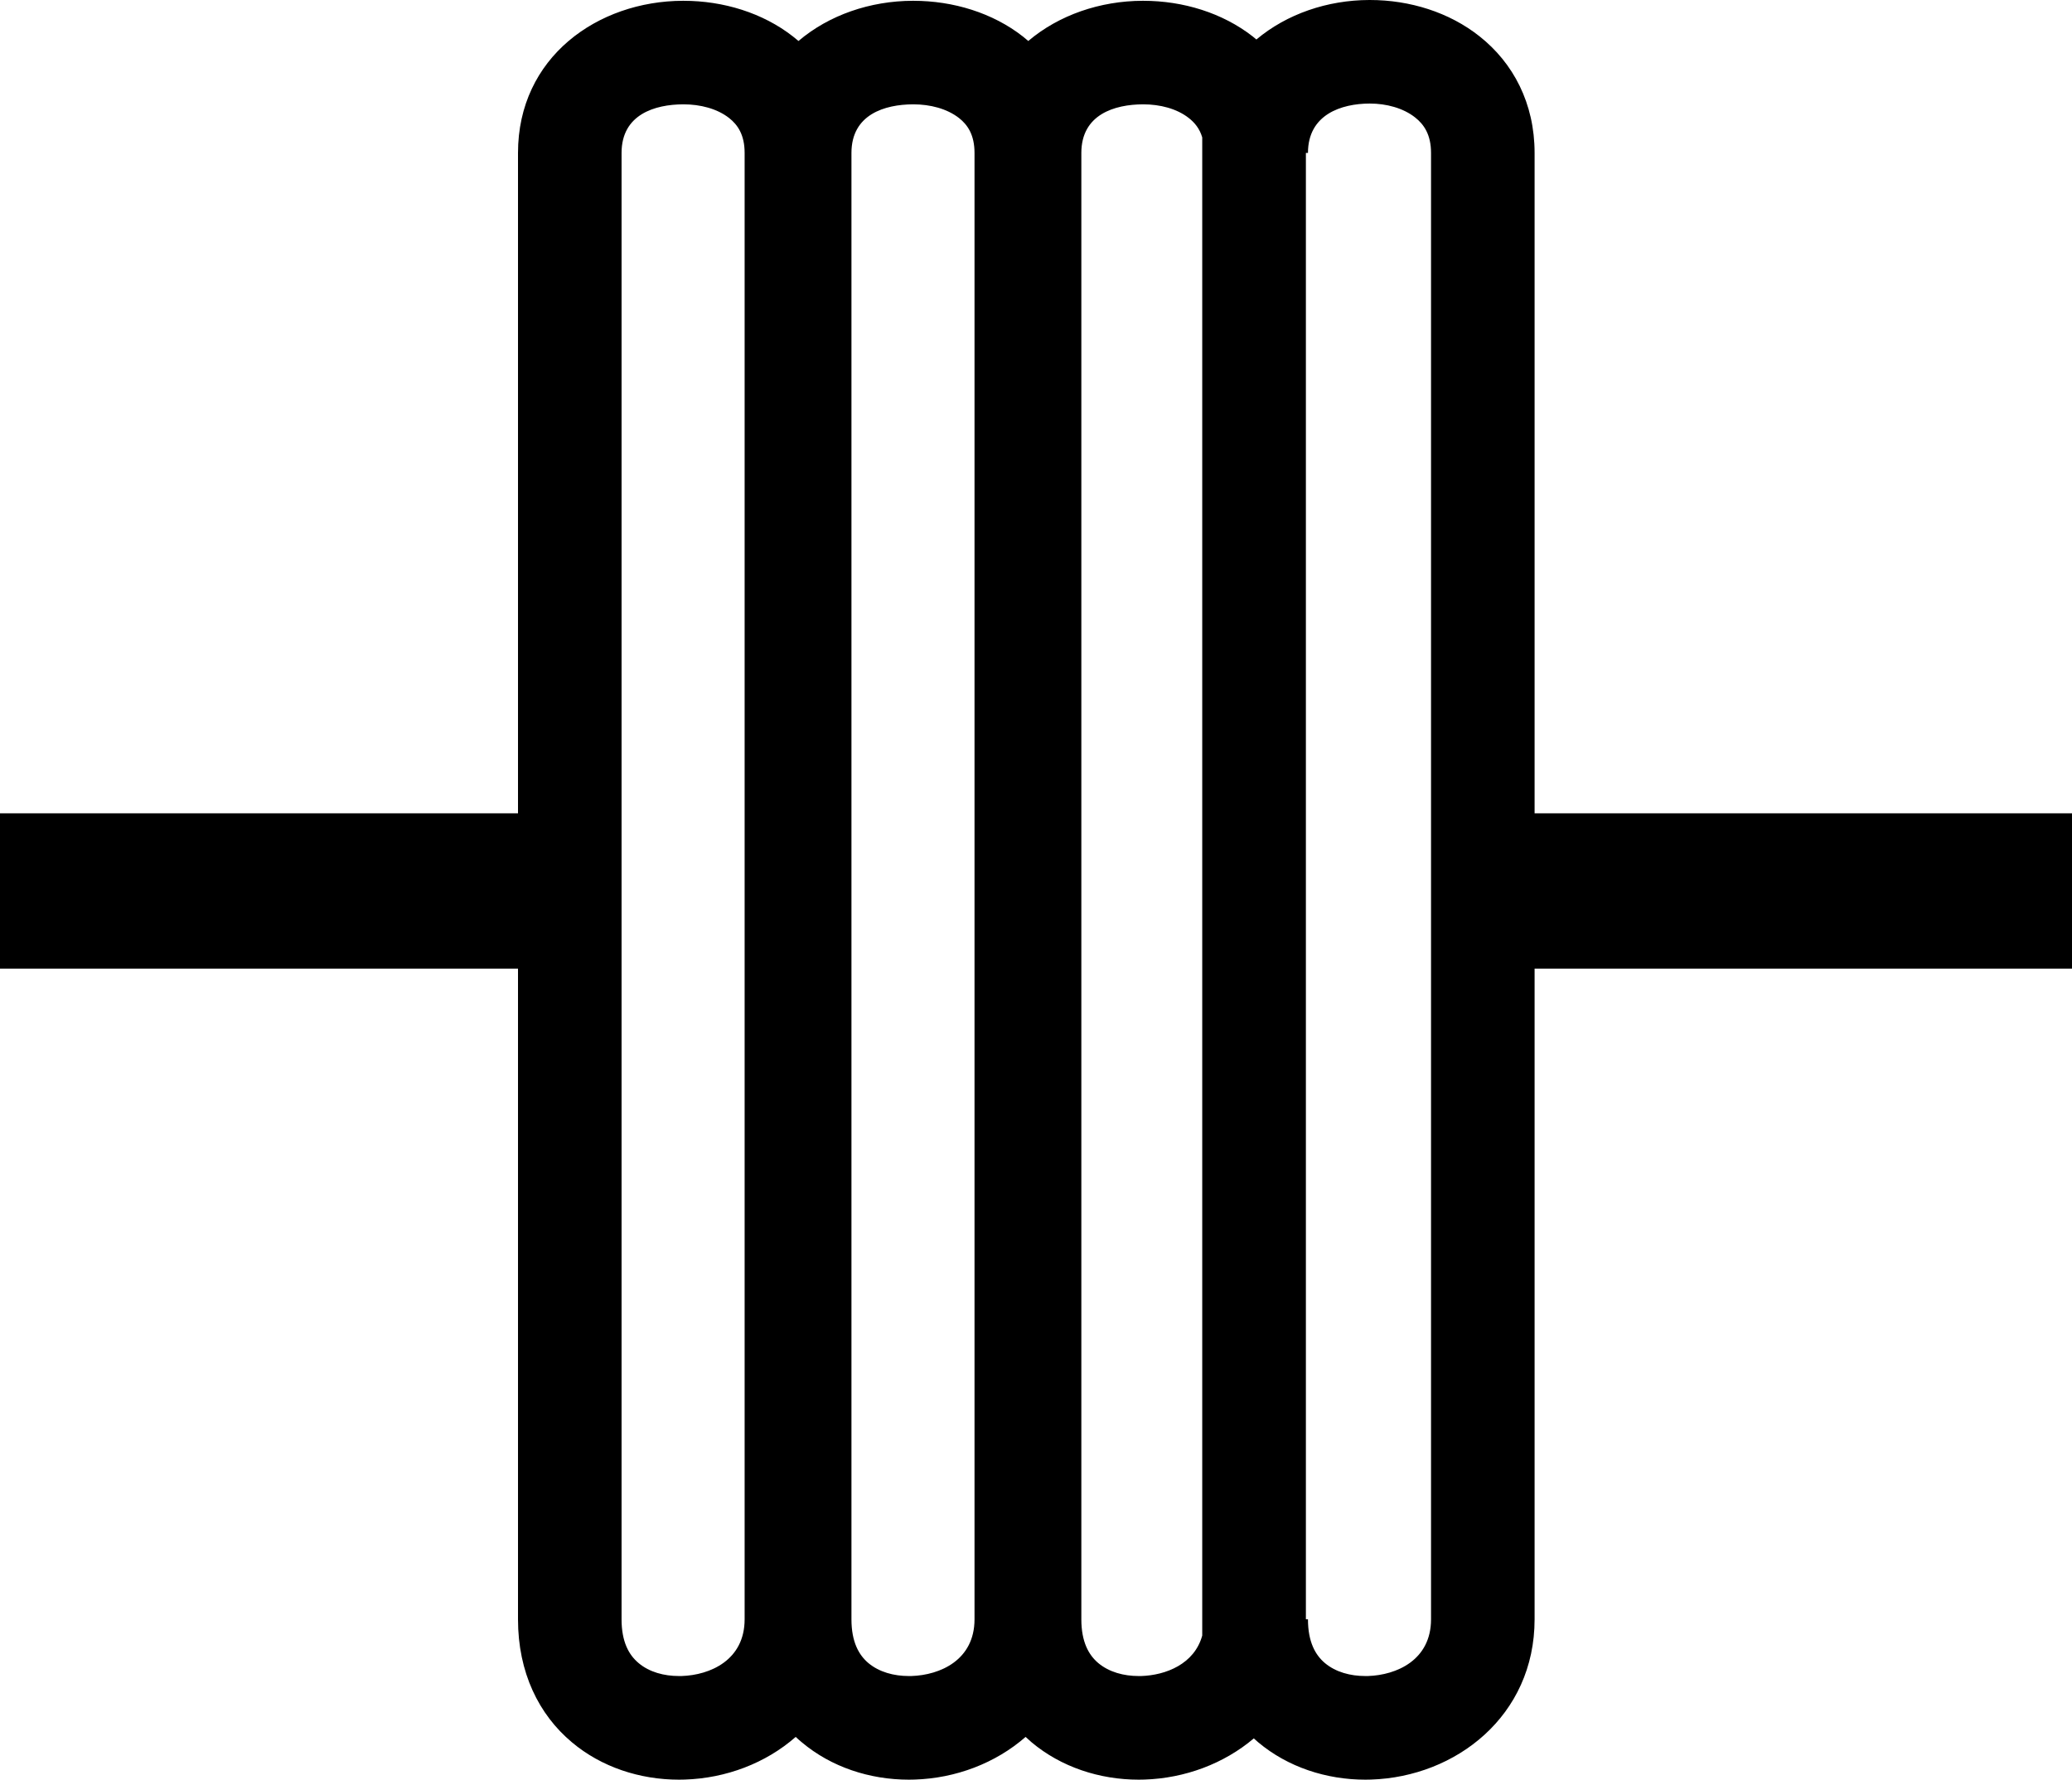 <?xml version="1.0" encoding="UTF-8" standalone="no"?>
<svg
   xmlns:dc="http://purl.org/dc/elements/1.1/"
   xmlns:cc="http://creativecommons.org/ns#"
   xmlns:rdf="http://www.w3.org/1999/02/22-rdf-syntax-ns#"
   xmlns:svg="http://www.w3.org/2000/svg"
   xmlns="http://www.w3.org/2000/svg"
   xmlns:sodipodi="http://sodipodi.sourceforge.net/DTD/sodipodi-0.dtd"
   xmlns:inkscape="http://www.inkscape.org/namespaces/inkscape"
   width="20.928"
   height="17.978"
   id="svg2518"
   sodipodi:version="0.32"
   inkscape:version="0.46"
   sodipodi:docname="F37C.svg"
   inkscape:output_extension="org.inkscape.output.svg.inkscape">
  <defs
     id="defs2523">
    <inkscape:perspective
       sodipodi:type="inkscape:persp3d"
       inkscape:vp_x="0 : 8.9887915 : 1"
       inkscape:vp_y="0 : 1000 : 0"
       inkscape:vp_z="20.928158 : 8.9887915 : 1"
       inkscape:persp3d-origin="10.464079 : 5.9925276 : 1"
       id="perspective2527" />
  </defs>
  <sodipodi:namedview
     inkscape:window-height="480"
     inkscape:window-width="640"
     inkscape:pageshadow="2"
     inkscape:pageopacity="0.0"
     guidetolerance="10.0"
     gridtolerance="10.0"
     objecttolerance="10.0"
     borderopacity="1.0"
     bordercolor="#666666"
     pagecolor="#ffffff"
     id="base"
     showgrid="false" />
  <path
     style="fill:#000000;stroke:none"
     d="M 6.904,1.054 C 7.072,1.054 7.243,1.097 7.364,1.192 C 7.452,1.261 7.521,1.363 7.521,1.545 L 7.521,16.358 C 7.521,16.77 7.173,16.922 6.884,16.931 C 6.875,16.931 6.866,16.931 6.857,16.931 C 6.708,16.931 6.559,16.892 6.45,16.8 C 6.353,16.719 6.278,16.587 6.278,16.358 L 6.278,1.545 C 6.278,1.155 6.615,1.055 6.901,1.054 C 6.902,1.054 6.903,1.054 6.904,1.054 z M 9.225,1.054 C 9.394,1.054 9.564,1.097 9.686,1.192 C 9.774,1.261 9.843,1.363 9.843,1.545 L 9.843,16.358 C 9.843,16.77 9.495,16.922 9.205,16.931 C 9.196,16.931 9.187,16.931 9.178,16.931 C 9.03,16.931 8.881,16.892 8.771,16.8 C 8.675,16.719 8.6,16.587 8.6,16.358 L 8.6,1.545 C 8.6,1.155 8.937,1.055 9.223,1.054 C 9.224,1.054 9.225,1.054 9.225,1.054 z M 11.547,1.054 C 11.716,1.054 11.886,1.097 12.007,1.192 C 12.066,1.238 12.117,1.299 12.143,1.388 L 12.143,16.522 C 12.064,16.811 11.774,16.923 11.527,16.931 C 11.518,16.931 11.509,16.931 11.5,16.931 C 11.351,16.931 11.203,16.892 11.093,16.8 C 10.997,16.719 10.922,16.587 10.922,16.358 L 10.922,1.545 C 10.922,1.155 11.259,1.055 11.545,1.054 C 11.546,1.054 11.546,1.054 11.547,1.054 z M 13.836,1.046 C 14.002,1.046 14.173,1.091 14.294,1.187 C 14.384,1.258 14.454,1.362 14.454,1.545 L 14.454,16.358 C 14.454,16.77 14.106,16.922 13.816,16.931 C 13.807,16.931 13.798,16.931 13.789,16.931 C 13.64,16.931 13.492,16.892 13.382,16.8 C 13.286,16.719 13.211,16.587 13.211,16.358 L 13.19,16.358 L 13.19,1.545 L 13.211,1.545 C 13.211,1.155 13.55,1.047 13.834,1.046 C 13.835,1.046 13.835,1.046 13.836,1.046 z M 13.836,0 C 13.834,0 13.832,3e-06 13.831,8e-06 C 13.407,0.001 12.997,0.141 12.69,0.399 C 12.678,0.389 12.666,0.379 12.654,0.369 C 12.348,0.13 11.95,0.008 11.547,0.008 C 11.545,0.008 11.543,0.008 11.542,0.008 C 11.111,0.009 10.695,0.152 10.386,0.414 C 10.369,0.399 10.351,0.384 10.332,0.369 C 10.027,0.13 9.628,0.008 9.225,0.008 C 9.224,0.008 9.222,0.008 9.22,0.008 C 8.789,0.009 8.373,0.152 8.065,0.414 C 8.047,0.399 8.029,0.384 8.01,0.369 C 7.705,0.13 7.306,0.008 6.904,0.008 C 6.902,0.008 6.9,0.008 6.898,0.008 C 6.036,0.01 5.232,0.579 5.232,1.545 L 5.232,8.216 L 0,8.216 L 0,8.608 L 0,9.393 L 0,9.785 L 5.232,9.785 L 5.232,16.358 C 5.232,16.896 5.443,17.321 5.776,17.6 C 6.074,17.851 6.463,17.978 6.858,17.978 C 6.877,17.978 6.897,17.977 6.916,17.977 C 7.332,17.964 7.734,17.812 8.037,17.546 C 8.057,17.565 8.077,17.583 8.098,17.6 C 8.396,17.851 8.785,17.978 9.18,17.978 C 9.199,17.978 9.218,17.977 9.238,17.977 C 9.653,17.964 10.055,17.812 10.359,17.546 C 10.379,17.565 10.399,17.583 10.419,17.6 C 10.718,17.851 11.107,17.978 11.502,17.978 C 11.521,17.978 11.54,17.977 11.559,17.977 C 11.967,17.964 12.362,17.817 12.664,17.561 C 12.678,17.574 12.693,17.587 12.708,17.6 C 13.007,17.851 13.396,17.978 13.791,17.978 C 13.81,17.978 13.829,17.977 13.848,17.977 C 14.703,17.95 15.5,17.335 15.5,16.358 L 15.5,9.785 L 20.928,9.785 L 20.928,9.393 L 20.928,8.608 L 20.928,8.216 L 15.5,8.216 L 15.5,1.545 C 15.5,1.043 15.284,0.636 14.944,0.367 C 14.638,0.124 14.24,0 13.836,0 z"
     id="path2520"
     sodipodi:insensitive="true" />
</svg>
